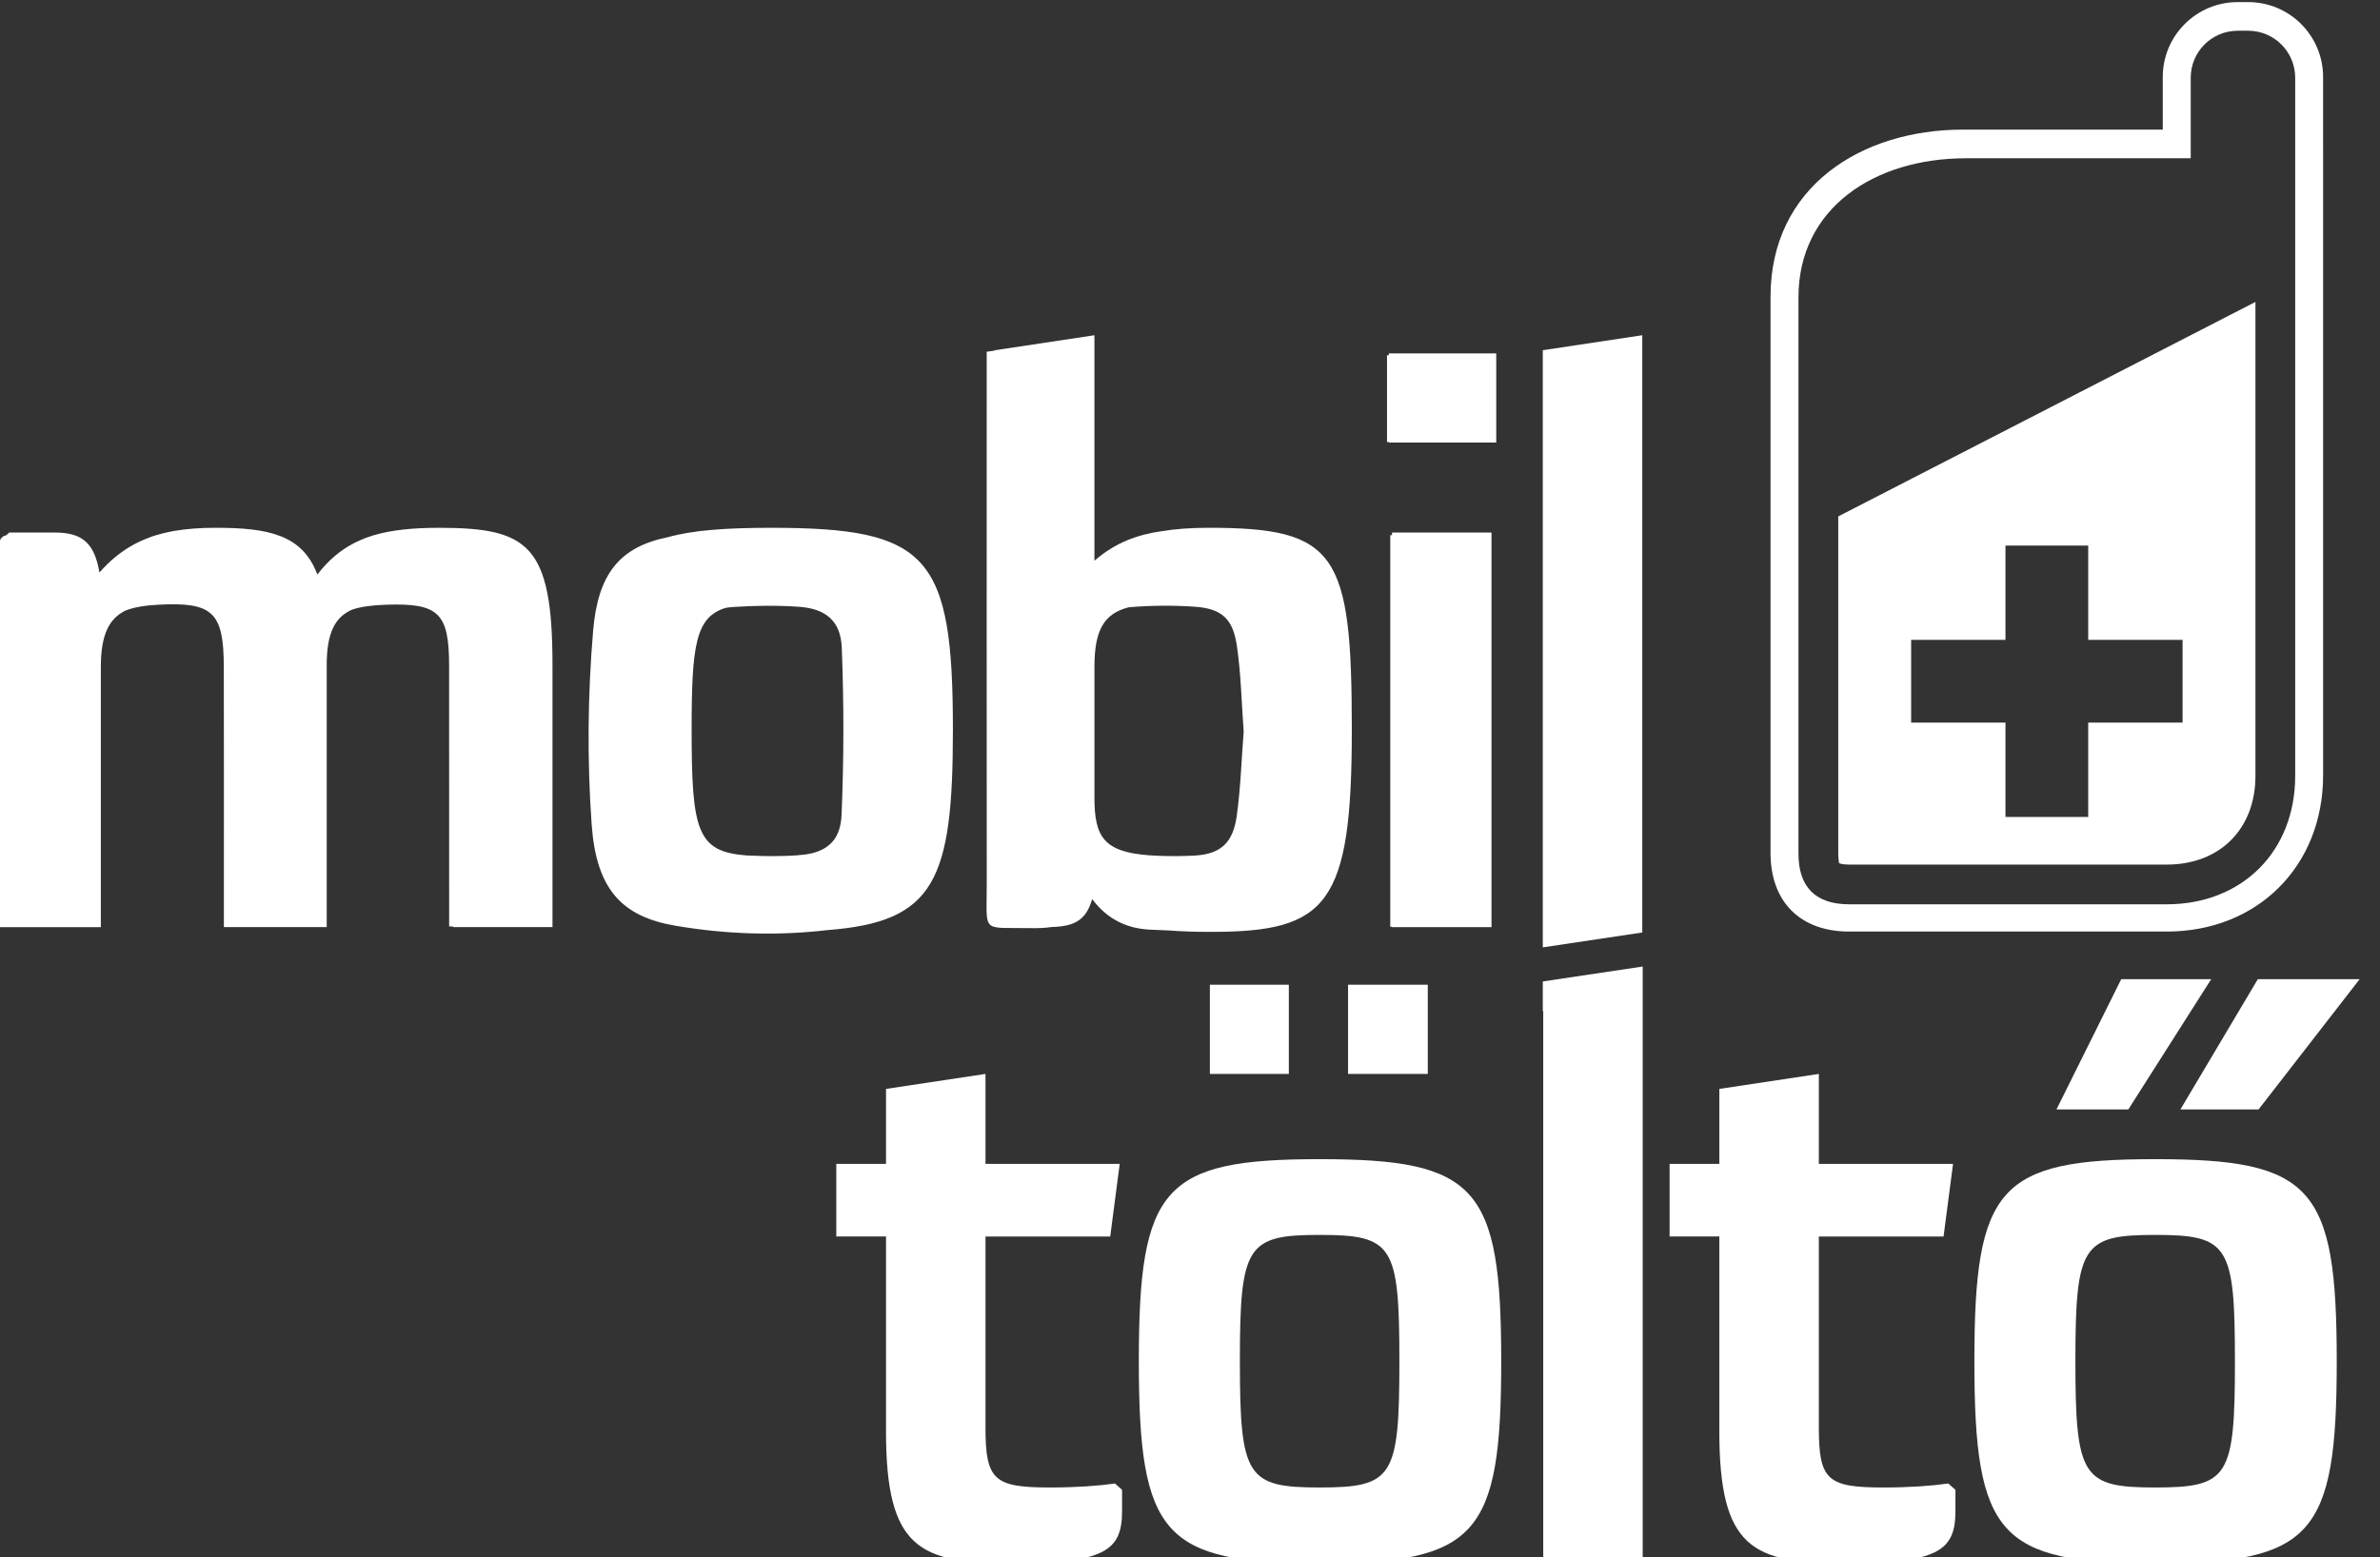 <?xml version="1.0" encoding="utf-8"?>
<!-- Generator: Adobe Illustrator 16.0.0, SVG Export Plug-In . SVG Version: 6.00 Build 0)  -->
<!DOCTYPE svg PUBLIC "-//W3C//DTD SVG 1.1//EN" "http://www.w3.org/Graphics/SVG/1.1/DTD/svg11.dtd">
<svg version="1.1" id="Layer_1" xmlns="http://www.w3.org/2000/svg" xmlns:xlink="http://www.w3.org/1999/xlink" x="0px" y="0px"
	 width="110px" height="72px" viewBox="0 0 110 72" enable-background="new 0 0 110 72" xml:space="preserve">
<rect x="0" y="0" width="110" height="72" fill="#333333" stroke="none"/>
<path fill="#FFFFFF" d="M107.37,6.958V3.56c0-1.913-1.55-3.463-3.462-3.463h-0.484c-1.913,0-3.464,1.55-3.464,3.463v2.433h-9.247
	c-4.674,0-8.882,2.632-8.882,7.73v25.712c0,2.258,1.375,3.633,3.633,3.633h14.681c4.197,0,7.226-3.029,7.226-7.226v-2.83V6.958z
	 M106.08,35.874c0,3.483-2.451,5.934-5.936,5.934H85.464c-1.546,0-2.342-0.795-2.342-2.341V13.755c0-4.13,3.5-6.438,7.744-6.438
	h10.386V3.592c0-1.199,0.972-2.171,2.172-2.171h0.484c1.198,0,2.172,0.972,2.172,2.171v3.399v26.054V35.874z"/>
<path fill="#FFFFFF" d="M84.961,23.875v15.592c0,0.292,0.047,0.436,0.035,0.436c0.03,0.02,0.176,0.069,0.468,0.069h14.681
	c2.452,0,4.098-1.646,4.098-4.098V13.959L84.961,23.875z M100.875,33.408h-4.361v4.361h-3.824v-4.361h-4.36v-3.825h4.36v-4.36h3.824
	v4.36h4.361V33.408z"/>
<path fill="#FFFFFF" d="M47.629,42.91c0.343,0.006,0.673-0.004,0.981-0.052c1.012-0.027,1.582-0.286,1.868-1.29
	c0.718,0.958,1.639,1.367,2.693,1.413c0.302,0.015,0.605,0.025,0.909,0.039c0.542,0.044,1.166,0.063,1.902,0.063
	c5.365,0,6.497-1.241,6.497-9.341c0-8.173-0.694-9.341-6.605-9.341c-0.856,0-1.575,0.055-2.19,0.159
	c-1.086,0.151-2.136,0.521-3.101,1.365V15.499l-4.598,0.693v0.013c-0.127,0.019-0.252,0.038-0.381,0.058v1.066
	c0,7.857-0.004,15.713,0.002,23.571C45.609,43.188,45.327,42.868,47.629,42.91 M52.242,28.069c0.98-0.079,1.975-0.086,2.957-0.021
	c1.249,0.083,1.782,0.54,1.967,1.804c0.191,1.298,0.216,2.621,0.315,3.969c-0.101,1.287-0.14,2.607-0.321,3.908
	c-0.171,1.224-0.734,1.758-1.933,1.825c-0.032,0.004-0.066,0.005-0.098,0.006c-0.244,0.011-0.487,0.017-0.731,0.019
	c-0.02,0-0.037,0.001-0.057,0.001c-0.267,0-0.535-0.005-0.801-0.014c-0.022,0-0.044-0.001-0.066-0.004
	c-0.127-0.004-0.254-0.014-0.381-0.021c-2.075-0.16-2.509-0.847-2.509-2.66v-6.058c0-1.716,0.458-2.448,1.561-2.741
	C52.178,28.079,52.208,28.071,52.242,28.069"/>
<path fill="#FFFFFF" d="M20.281,24.402c-1.212,0-2.172,0.105-2.951,0.327c-0.033,0.009-0.066,0.02-0.098,0.029
	c-0.105,0.032-0.208,0.066-0.306,0.103c-0.043,0.017-0.086,0.033-0.128,0.05c-0.082,0.033-0.161,0.067-0.238,0.104
	c-0.062,0.028-0.125,0.059-0.188,0.09c-0.001,0.001-0.004,0.002-0.006,0.003c-0.616,0.317-1.187,0.785-1.698,1.454
	c-0.692-1.848-2.272-2.161-4.714-2.161c-0.695,0-1.324,0.046-1.905,0.145c-0.047,0.008-0.093,0.018-0.139,0.027
	c-0.241,0.045-0.473,0.103-0.696,0.171c-0.062,0.02-0.126,0.038-0.189,0.059c-0.108,0.038-0.215,0.079-0.319,0.124
	c-0.158,0.065-0.313,0.137-0.467,0.218c-0.006,0.003-0.013,0.005-0.02,0.01c-0.575,0.307-1.118,0.735-1.623,1.314
	c-0.24-1.432-0.857-1.849-2.087-1.849h-2.08l-0.135,0.121c-0.341,0.092-0.37,0.34-0.37,1.051c0,5.414,0,10.825,0.001,16.238
	c0,0.269,0.026,0.533,0.042,0.834h4.528l0,0h0.166V30.823c0-1.486,0.386-2.231,1.141-2.596c0.392-0.154,0.885-0.236,1.51-0.269
	c2.513-0.134,3.025,0.338,3.032,2.855c0.011,3.708,0.003,7.418,0.003,11.127v0.922h0.153v0.001H15.1V30.75
	c0-1.506,0.394-2.226,1.17-2.563c0.401-0.138,0.912-0.207,1.567-0.229c2.431-0.085,2.917,0.377,2.92,2.805
	c0.005,3.737,0.001,7.474,0.002,11.21v0.858h0.177v0.032h4.599V30.75C25.536,25.168,24.404,24.402,20.281,24.402"/>
<path fill="#FFFFFF" d="M44.042,33.743c0-8.064-1.131-9.341-8.392-9.341c-2.05,0-3.608,0.104-4.791,0.435
	c-2.238,0.454-3.225,1.721-3.445,4.32c-0.252,2.967-0.281,5.982-0.069,8.952c0.212,2.986,1.372,4.264,3.874,4.69
	c2.326,0.396,4.674,0.476,7.012,0.203C43.19,42.622,44.042,40.734,44.042,33.743 M37.292,39.494c-0.035,0.006-0.072,0.01-0.11,0.015
	c-0.11,0.014-0.226,0.026-0.349,0.036c-0.141,0.01-0.283,0.017-0.424,0.022c-0.223,0.007-0.457,0.013-0.712,0.013
	c-0.03,0-0.061,0-0.091,0c-0.133,0-0.257-0.003-0.381-0.005c-0.241-0.007-0.481-0.015-0.721-0.026
	c-2.287-0.172-2.538-1.132-2.538-5.806c0-3.902,0.18-5.211,1.567-5.638c0.111-0.02,0.227-0.035,0.351-0.042
	c1.01-0.066,2.03-0.081,3.038-0.01c1.239,0.085,1.937,0.651,1.984,1.895c0.101,2.572,0.099,5.153-0.01,7.725
	c-0.044,1.032-0.52,1.581-1.412,1.785C37.42,39.47,37.36,39.483,37.292,39.494"/>
<polygon fill="#FFFFFF" points="68.935,24.621 64.338,24.621 64.338,24.742 64.256,24.742 64.256,42.847 64.338,42.847 
	64.338,42.864 68.935,42.864 "/>
<path fill="#FFFFFF" d="M64.191,20.461h4.963v-4.123h-4.963v0.082c-0.03,0.002-0.055,0.004-0.085,0.005v4.012h0.085V20.461z"/>
<path fill="#FFFFFF" d="M48.54,68.77c-2.592,0-2.992-0.329-2.992-2.774v-8.829h5.765l0.438-3.357h-6.203V49.65l-4.598,0.693v3.465
	h-2.298v3.357h2.298v9.012c0,5.4,1.532,6.095,5.766,6.095c4.306,0,5.144-0.547,5.144-2.408v-0.985l-0.328-0.293
	C50.765,68.695,49.743,68.77,48.54,68.77"/>
<rect x="62.305" y="45.526" fill="#FFFFFF" width="3.685" height="4.124"/>
<rect x="55.919" y="45.526" fill="#FFFFFF" width="3.649" height="4.124"/>
<path fill="#FFFFFF" d="M60.991,53.591c-7.225,0-8.356,1.275-8.356,9.34c0,8.065,1.131,9.342,8.356,9.342
	c7.261,0,8.393-1.276,8.393-9.342C69.384,54.866,68.252,53.591,60.991,53.591 M60.991,68.77c-3.356,0-3.686-0.474-3.686-5.839
	c0-5.363,0.329-5.838,3.686-5.838c3.393,0,3.686,0.475,3.686,5.838C64.677,68.296,64.384,68.77,60.991,68.77"/>
<path fill="#FFFFFF" d="M87.056,68.77c-2.592,0-2.992-0.329-2.992-2.774v-8.829h5.764l0.439-3.357h-6.203V49.65l-4.599,0.693v3.465
	h-2.299v3.357h2.299v9.012c0,5.4,1.532,6.095,5.766,6.095c4.306,0,5.146-0.547,5.146-2.408v-0.985l-0.33-0.293
	C89.282,68.695,88.259,68.77,87.056,68.77"/>
<polygon fill="#FFFFFF" points="104.389,51.291 109.059,45.27 104.353,45.27 100.776,51.291 "/>
<polygon fill="#FFFFFF" points="102.198,45.271 98.039,45.271 95.048,51.291 98.368,51.291 "/>
<path fill="#FFFFFF" d="M99.608,53.591c-7.225,0-8.355,1.275-8.355,9.34c0,8.065,1.131,9.342,8.355,9.342
	c7.261,0,8.393-1.276,8.393-9.342C108.001,54.866,106.869,53.591,99.608,53.591 M99.608,68.77c-3.355,0-3.686-0.474-3.686-5.839
	c0-5.363,0.33-5.838,3.686-5.838c3.395,0,3.687,0.475,3.687,5.838C103.295,68.296,103.003,68.77,99.608,68.77"/>
<polygon fill="#FFFFFF" points="75.903,15.499 71.306,16.191 71.306,43.799 75.903,43.111 "/>
<polygon fill="#FFFFFF" points="75.903,44.688 71.306,45.375 71.306,46.748 71.326,46.748 71.326,72.053 75.923,72.053 
	75.923,44.687 75.903,44.689 "/>
</svg>
